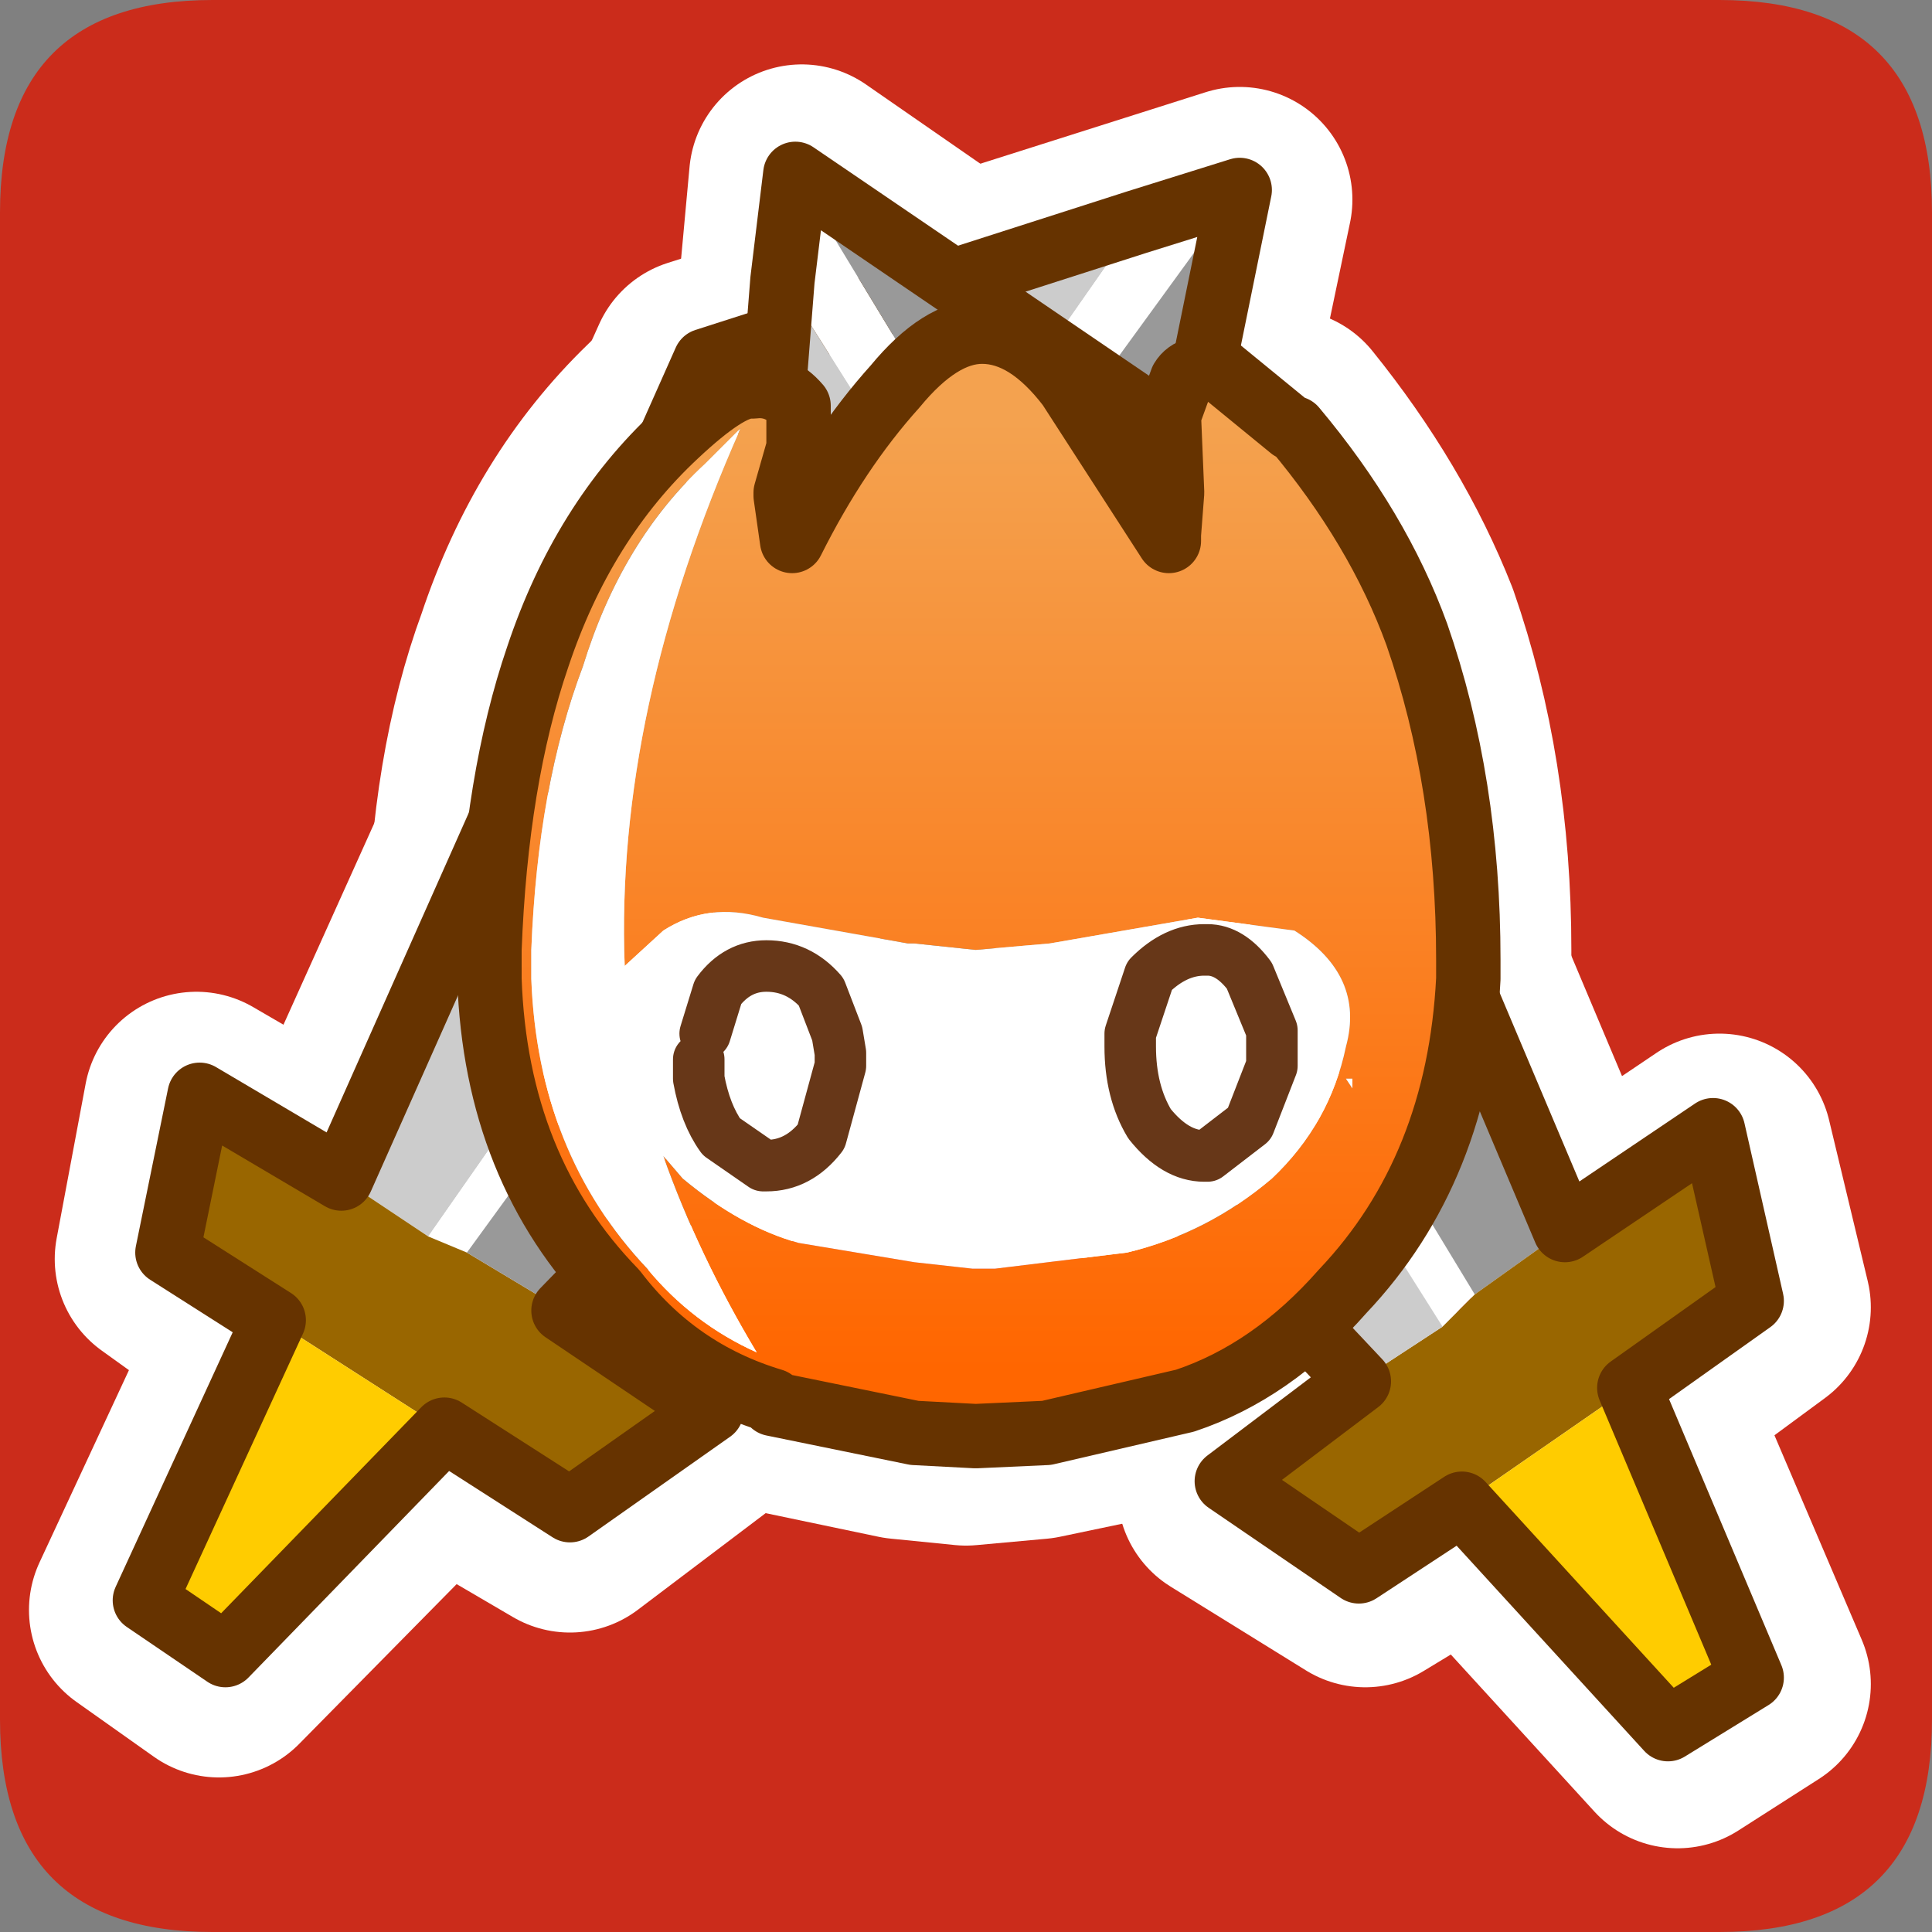 <?xml version="1.0" encoding="UTF-8" standalone="no"?>
<svg xmlns:ffdec="https://www.free-decompiler.com/flash" xmlns:xlink="http://www.w3.org/1999/xlink" ffdec:objectType="frame" height="30.0px" width="30.0px" xmlns="http://www.w3.org/2000/svg">
  <rect width="100%" height="100%" fill="#808080" stroke="none"/>
  <g transform="matrix(1.0, 0.0, 0.0, 1.0, 0.0, 0.0)">
    <use ffdec:characterId="1" height="30.0" transform="matrix(1.0, 0.0, 0.0, 1.0, 0.0, 0.0)" width="30.0" xlink:href="#shape0"/>
  </g>
  <defs>
    <g id="shape0" transform="matrix(1.0, 0.0, 0.0, 1.0, 0.0, 0.0)">
      <path d="M0.0 0.0 L30.0 0.0 30.0 30.0 0.0 30.0 0.0 0.0" fill="#33cc66" fill-opacity="0.0" fill-rule="evenodd" stroke="none"/>
      <path d="M26.7 0.0 Q30.0 0.0 30.0 3.3 L30.0 26.7 Q30.0 30.0 26.7 30.0 L3.3 30.0 Q0.0 30.0 0.0 26.7 L0.0 3.3 Q0.0 0.0 3.3 0.0 L26.7 0.0" fill="#cb2c1b" fill-rule="evenodd" stroke="none"/>
      <path d="M11.5 5.85 Q11.1 5.85 10.35 6.6 8.9 8.0 8.2 10.1 7.5 12.0 7.45 14.6 L7.45 15.05 7.45 15.15 Q7.55 18.05 9.35 19.95 10.35 21.2 11.85 21.7 L14.0 22.15 15.0 22.25 16.1 22.15 18.25 21.7 Q19.6 21.2 20.7 19.95 22.5 18.05 22.65 15.15 L22.65 15.05 22.65 14.75 Q22.65 12.05 21.85 9.75 21.2 8.1 19.95 6.55 L19.85 6.55 18.8 5.7 18.2 5.8 Q17.95 5.95 17.95 6.3 L18.05 7.55 17.95 8.2 17.95 8.3 16.45 5.85 Q15.8 5.05 15.05 5.05 14.45 5.05 13.75 5.85 12.85 6.95 12.1 8.3 L12.05 7.6 12.25 6.85 12.25 6.25 Q11.95 5.8 11.55 5.85 L11.5 5.85 Z" fill="none" stroke="#ffffff" stroke-linecap="round" stroke-linejoin="round" stroke-width="3.5"/>
      <path d="M19.45 7.6 L24.4 19.35 26.7 17.8 27.3 20.3 25.4 21.7 27.3 26.15 26.05 26.95 22.85 23.45 21.2 24.45 19.1 23.15 21.1 21.6 11.65 11.45 12.45 2.75 19.45 7.6 Z" fill="none" stroke="#ffffff" stroke-linecap="round" stroke-linejoin="round" stroke-width="3.5"/>
      <path d="M19.25 3.1 L17.5 11.45 8.6 20.55 10.9 22.05 8.85 23.6 6.8 22.4 3.4 25.85 2.2 25.0 4.2 20.7 2.6 19.55 3.05 17.15 5.2 18.4 10.9 5.75 19.25 3.1 Z" fill="none" stroke="#ffffff" stroke-linecap="round" stroke-linejoin="round" stroke-width="3.5"/>
      <path d="M5.3 18.3 L10.95 5.6 17.65 3.45 6.65 19.2 5.3 18.3" fill="#cccccc" fill-rule="evenodd" stroke="none"/>
      <path d="M17.65 3.45 L19.25 2.95 7.25 19.45 6.65 19.2 17.65 3.45" fill="#ffffff" fill-rule="evenodd" stroke="none"/>
      <path d="M8.75 20.35 L11.05 21.9 8.85 23.45 6.9 22.2 4.25 20.5 2.6 19.45 3.1 17.0 5.3 18.3 6.65 19.2 7.25 19.45 8.75 20.35" fill="#996600" fill-rule="evenodd" stroke="none"/>
      <path d="M19.25 2.95 L17.55 11.3 8.75 20.35 7.25 19.45 19.25 2.95" fill="#999999" fill-rule="evenodd" stroke="none"/>
      <path d="M6.9 22.2 L3.5 25.7 2.25 24.85 4.25 20.5 6.9 22.2" fill="#ffcc00" fill-rule="evenodd" stroke="none"/>
      <path d="M17.65 3.45 L19.25 2.95 17.55 11.3 8.75 20.35 11.05 21.9 8.85 23.45 6.9 22.2 3.5 25.7 2.25 24.85 4.25 20.5 2.6 19.45 3.1 17.0 5.3 18.3 10.95 5.6 17.65 3.45 Z" fill="none" stroke="#663300" stroke-linecap="round" stroke-linejoin="round" stroke-width="1.0"/>
      <path d="M12.15 4.35 L12.35 2.7 22.9 20.1 22.4 20.6 12.15 4.35" fill="#ffffff" fill-rule="evenodd" stroke="none"/>
      <path d="M12.35 2.7 L19.4 7.5 24.3 19.1 22.9 20.1 12.35 2.7" fill="#999999" fill-rule="evenodd" stroke="none"/>
      <path d="M24.3 19.1 L26.6 17.55 27.2 20.2 25.3 21.55 22.7 23.35 21.1 24.4 19.05 23.0 21.1 21.45 22.4 20.6 22.9 20.1 24.3 19.1" fill="#996600" fill-rule="evenodd" stroke="none"/>
      <path d="M25.3 21.55 L27.2 26.05 25.9 26.85 22.7 23.35 25.3 21.55" fill="#ffcc00" fill-rule="evenodd" stroke="none"/>
      <path d="M21.1 21.45 L11.6 11.35 12.15 4.35 22.4 20.6 21.1 21.45" fill="#cccccc" fill-rule="evenodd" stroke="none"/>
      <path d="M12.35 2.7 L19.4 7.5 24.3 19.1 26.6 17.55 27.2 20.2 25.3 21.55 27.2 26.05 25.9 26.85 22.7 23.35 21.1 24.4 19.05 23.0 21.1 21.45 11.6 11.35 12.15 4.35 12.35 2.7 Z" fill="none" stroke="#663300" stroke-linecap="round" stroke-linejoin="round" stroke-width="1.0"/>
      <path d="M12.0 21.75 Q10.5 21.3 9.55 20.05 7.7 18.15 7.6 15.2 L7.6 14.75 Q7.7 12.1 8.35 10.2 9.05 8.1 10.5 6.75 11.3 6.0 11.65 6.0 L11.7 6.0 Q12.1 5.95 12.4 6.3 L12.4 6.95 12.2 7.65 12.2 7.7 12.3 8.4 Q13.0 7.0 13.9 6.0 14.6 5.15 15.25 5.15 15.95 5.15 16.6 6.0 L18.15 8.4 18.15 8.3 18.2 7.65 18.15 6.45 18.35 5.9 Q18.5 5.65 18.95 5.75 L20.05 6.65 20.1 6.65 Q21.4 8.2 22.0 9.85 22.8 12.15 22.8 14.9 L22.8 15.2 Q22.65 18.15 20.85 20.05 19.75 21.3 18.4 21.75 L16.25 22.25 15.15 22.3 14.2 22.25 12.0 21.8 12.0 21.75 M11.5 6.65 L10.95 7.2 Q9.65 8.4 9.05 10.35 8.35 12.2 8.25 14.75 L8.25 15.2 Q8.35 17.9 10.05 19.7 10.75 20.55 11.75 21.0 10.85 19.5 10.3 17.95 L10.6 18.3 Q11.5 19.05 12.4 19.3 L14.2 19.6 15.1 19.7 15.35 19.7 15.45 19.7 17.5 19.45 Q18.75 19.15 19.75 18.3 20.65 17.45 20.9 16.25 21.2 15.15 20.1 14.45 L18.6 14.25 16.3 14.65 15.15 14.75 14.2 14.65 14.1 14.65 11.85 14.25 Q11.0 14.0 10.3 14.45 L9.7 15.0 Q9.55 11.05 11.5 6.65 M20.9 16.75 L21.0 16.9 21.0 16.75 20.9 16.75" fill="url(#gradient0)" fill-rule="evenodd" stroke="none"/>
      <path d="M11.5 6.65 Q9.55 11.05 9.7 15.0 L10.3 14.45 Q11.0 14.0 11.85 14.25 L14.1 14.65 14.2 14.65 15.15 14.75 16.3 14.65 18.6 14.25 20.1 14.45 Q21.2 15.15 20.9 16.25 20.65 17.45 19.75 18.3 18.75 19.15 17.5 19.45 L15.45 19.7 15.35 19.7 15.1 19.7 14.2 19.6 12.4 19.3 Q11.5 19.05 10.6 18.3 L10.3 17.95 Q10.85 19.5 11.75 21.0 10.75 20.55 10.05 19.7 8.35 17.9 8.25 15.2 L8.25 14.75 Q8.35 12.2 9.05 10.35 9.65 8.4 10.95 7.2 L11.5 6.65 M10.95 16.05 L11.15 15.4 Q11.45 15.0 11.9 15.0 12.4 15.0 12.75 15.4 L13.0 16.05 13.05 16.35 13.05 16.55 12.75 17.65 Q12.4 18.1 11.9 18.1 L11.85 18.1 11.2 17.65 Q10.95 17.3 10.85 16.75 L10.85 16.45 10.85 16.75 Q10.95 17.3 11.2 17.65 L11.85 18.1 11.9 18.1 Q12.4 18.1 12.75 17.65 L13.05 16.55 13.05 16.35 13.0 16.05 12.75 15.4 Q12.4 15.0 11.9 15.0 11.45 15.0 11.15 15.4 L10.95 16.05 M18.75 14.75 L18.7 14.75 Q18.25 14.75 17.85 15.15 L17.55 16.05 17.55 16.25 Q17.55 16.95 17.85 17.45 18.25 17.95 18.7 17.95 L18.75 17.95 19.4 17.45 19.75 16.55 19.75 16.0 19.4 15.15 Q19.1 14.75 18.75 14.75 19.1 14.75 19.4 15.15 L19.75 16.0 19.75 16.55 19.4 17.45 18.75 17.95 18.7 17.95 Q18.25 17.95 17.85 17.45 17.55 16.95 17.55 16.25 L17.55 16.05 17.85 15.15 Q18.25 14.75 18.7 14.75 L18.75 14.75 M20.9 16.75 L21.0 16.75 21.0 16.9 20.9 16.75" fill="#ffffff" fill-rule="evenodd" stroke="none"/>
      <path d="M12.0 21.8 L14.2 22.25 15.15 22.3 16.25 22.25 18.4 21.75 Q19.75 21.3 20.85 20.05 22.65 18.15 22.8 15.2 L22.8 14.9 Q22.8 12.15 22.0 9.85 21.4 8.2 20.1 6.65 L20.05 6.65 18.95 5.75 Q18.5 5.65 18.35 5.9 L18.15 6.45 18.2 7.65 18.15 8.3 18.15 8.4 16.6 6.0 Q15.95 5.15 15.25 5.15 14.6 5.15 13.9 6.0 13.0 7.0 12.3 8.4 L12.2 7.7 12.2 7.65 12.4 6.95 12.4 6.3 Q12.1 5.95 11.7 6.0 L11.65 6.0 Q11.3 6.0 10.5 6.75 9.05 8.1 8.35 10.2 7.7 12.1 7.6 14.75 L7.6 15.2 Q7.7 18.15 9.55 20.05 10.5 21.3 12.0 21.75" fill="none" stroke="#663300" stroke-linecap="round" stroke-linejoin="round" stroke-width="1.0"/>
      <path d="M18.75 14.75 Q19.1 14.75 19.4 15.15 L19.75 16.0 19.75 16.55 19.4 17.45 18.75 17.95 18.7 17.95 Q18.25 17.95 17.85 17.45 17.55 16.95 17.55 16.25 L17.55 16.05 17.85 15.15 Q18.25 14.75 18.7 14.75 L18.75 14.75 M10.85 16.45 L10.85 16.75 Q10.95 17.3 11.2 17.65 L11.85 18.1 11.9 18.1 Q12.4 18.1 12.75 17.65 L13.05 16.55 13.05 16.35 13.0 16.05 12.75 15.4 Q12.4 15.0 11.9 15.0 11.45 15.0 11.15 15.4 L10.95 16.05" fill="none" stroke="#673718" stroke-linecap="round" stroke-linejoin="round" stroke-width="0.8"/>
    </g>
    <linearGradient gradientTransform="matrix(0.0, 0.009, -0.009, 0.0, 15.15, 13.9)" gradientUnits="userSpaceOnUse" id="gradient0" spreadMethod="pad" x1="-819.2" x2="819.2">
      <stop offset="0.0" stop-color="#f4a24f"/>
      <stop offset="1.0" stop-color="#ff6600"/>
    </linearGradient>
  </defs>
</svg>
